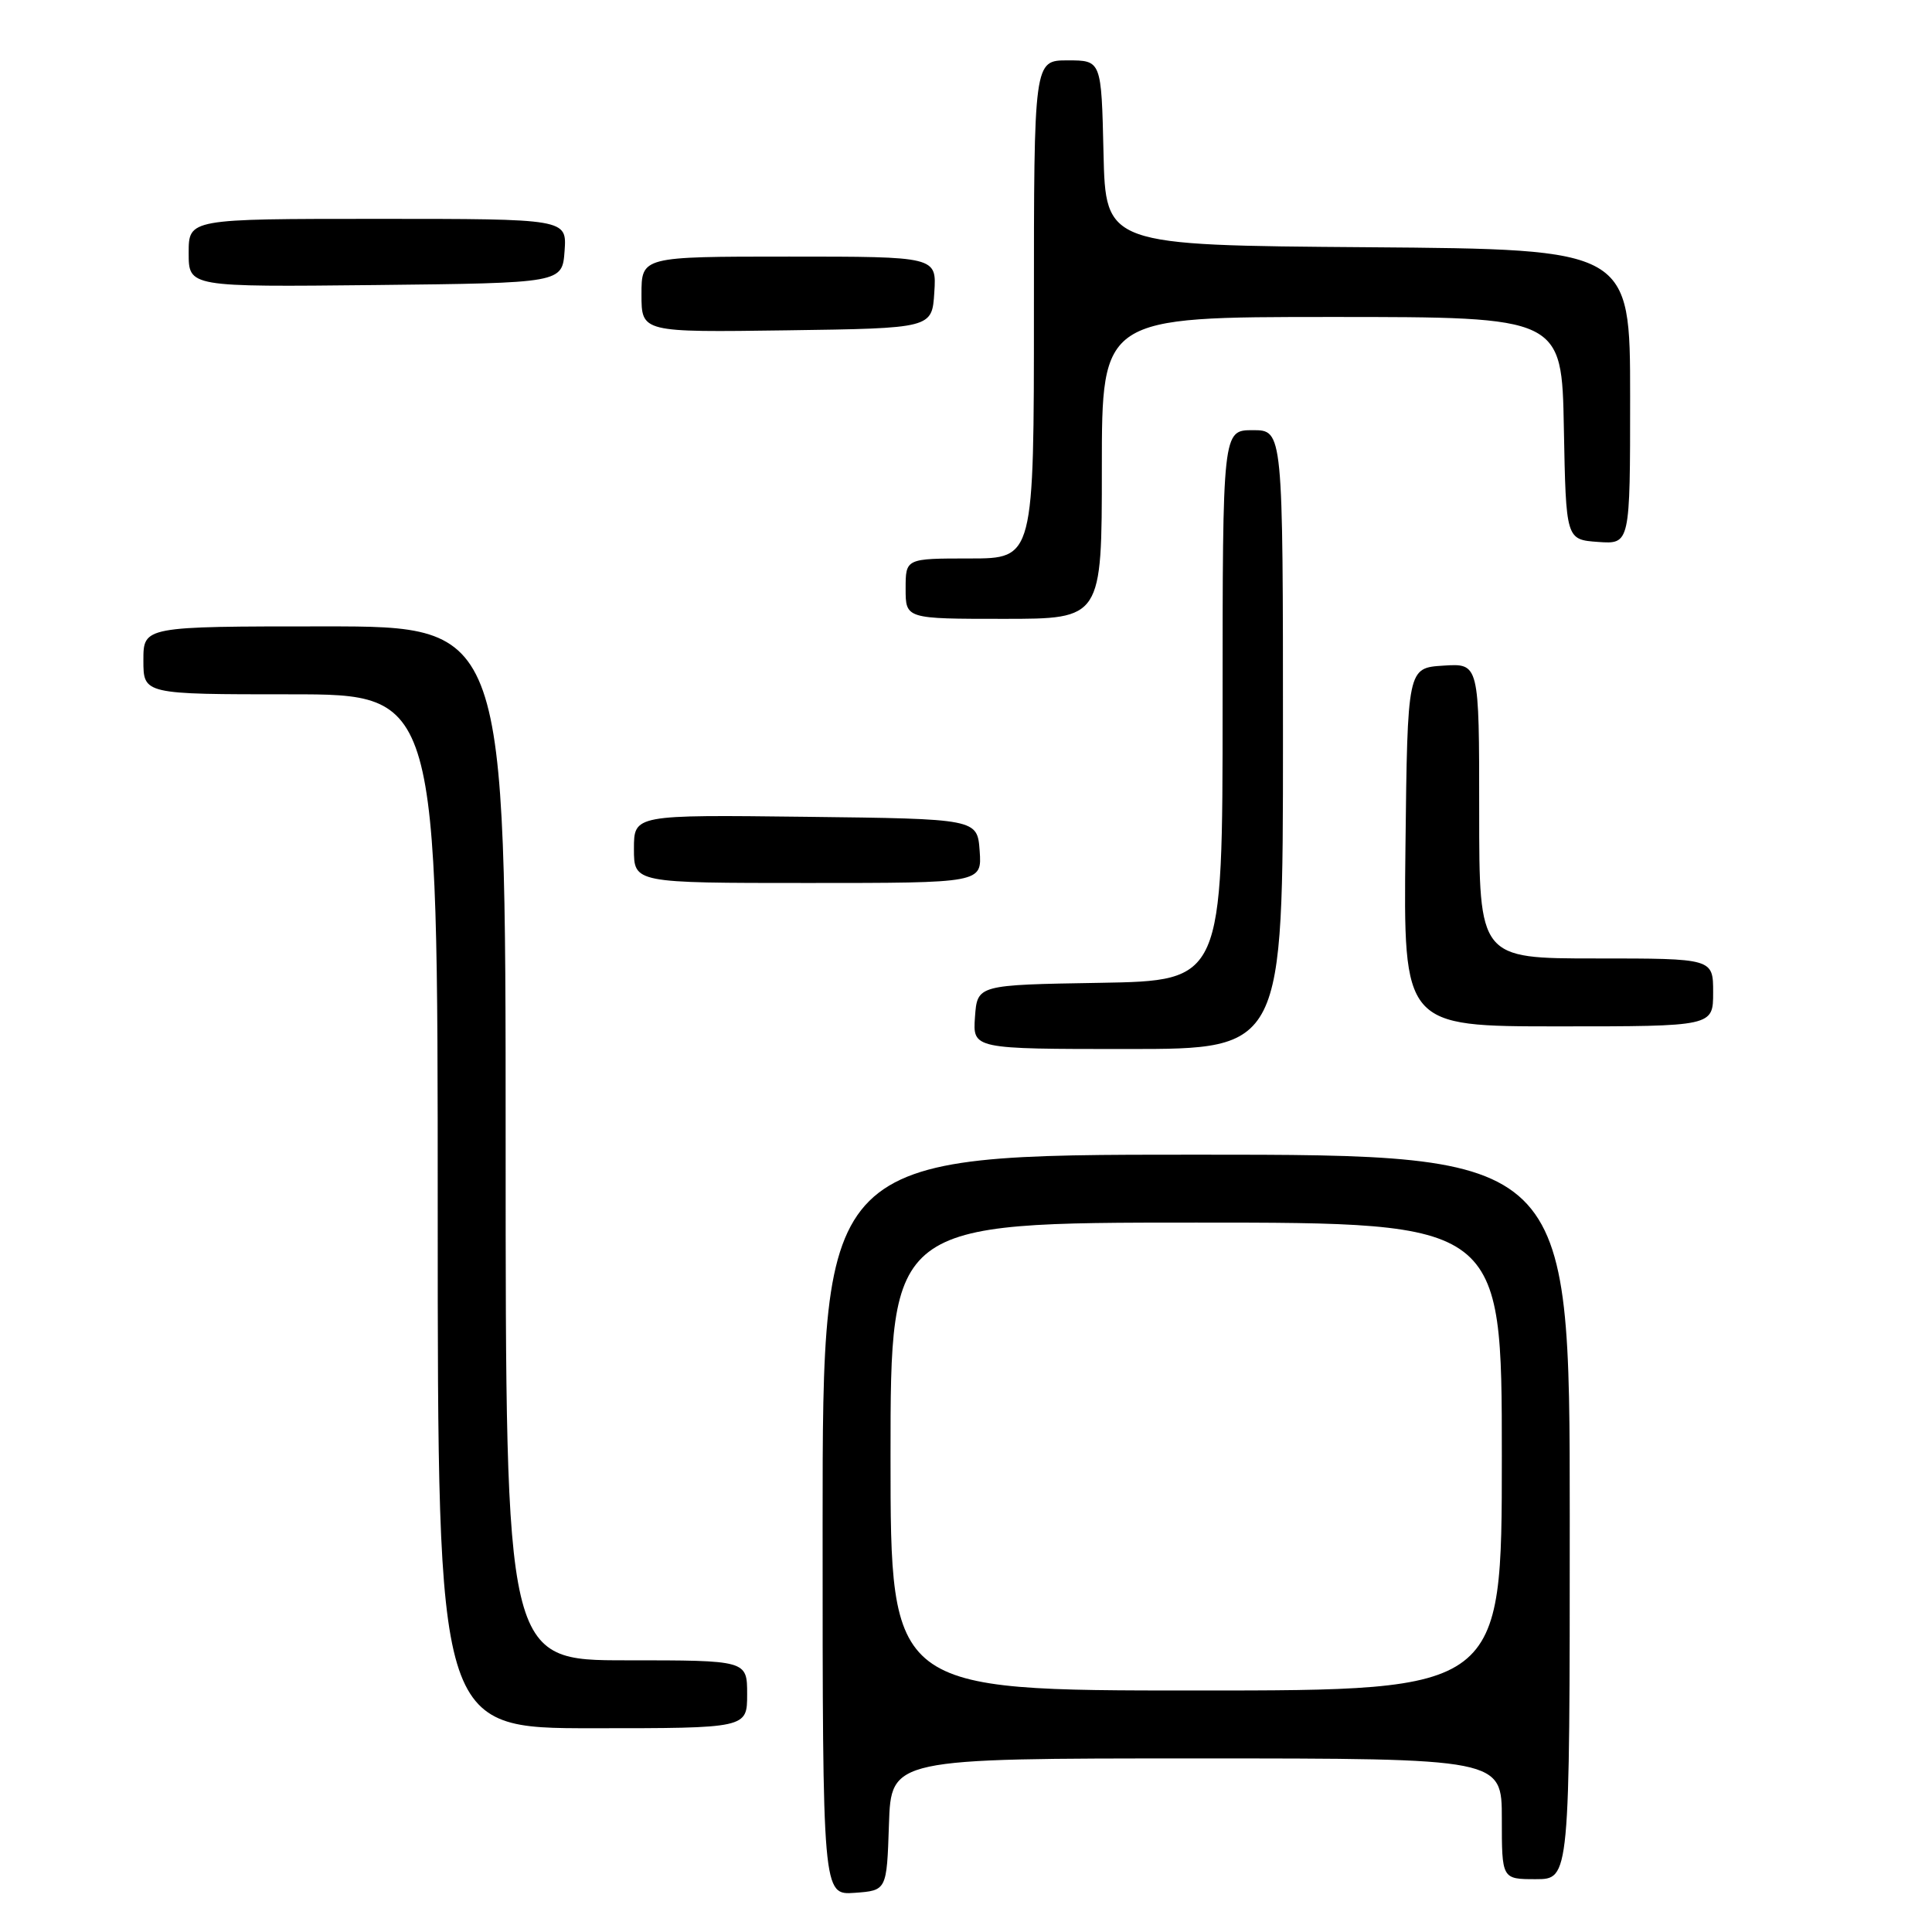 <?xml version="1.0" encoding="UTF-8" standalone="no"?>
<!DOCTYPE svg PUBLIC "-//W3C//DTD SVG 1.1//EN" "http://www.w3.org/Graphics/SVG/1.1/DTD/svg11.dtd" >
<svg xmlns="http://www.w3.org/2000/svg" xmlns:xlink="http://www.w3.org/1999/xlink" version="1.1" viewBox="0 0 256 256">
 <g >
 <path fill="currentColor"
d=" M 117.79 241.75 C 118.08 233.00 118.08 233.00 158.54 233.00 C 199.00 233.00 199.00 233.00 199.00 241.00 C 199.00 249.00 199.00 249.00 203.50 249.00 C 208.00 249.00 208.00 249.00 208.00 201.00 C 208.00 153.00 208.00 153.00 158.50 153.00 C 109.00 153.00 109.00 153.00 109.00 202.06 C 109.00 251.11 109.00 251.11 113.25 250.81 C 117.50 250.50 117.50 250.50 117.79 241.75 Z  M 99.00 224.50 C 99.00 220.00 99.00 220.00 83.00 220.00 C 67.00 220.00 67.00 220.00 67.00 151.50 C 67.00 83.00 67.00 83.00 43.00 83.00 C 19.00 83.00 19.00 83.00 19.00 87.50 C 19.00 92.00 19.00 92.00 38.50 92.00 C 58.00 92.00 58.00 92.00 58.00 160.50 C 58.00 229.00 58.00 229.00 78.50 229.00 C 99.00 229.00 99.00 229.00 99.00 224.50 Z  M 170.00 98.00 C 170.00 57.00 170.00 57.00 166.00 57.00 C 162.00 57.00 162.00 57.00 162.00 93.48 C 162.00 129.95 162.00 129.95 145.75 130.23 C 129.50 130.50 129.50 130.50 129.19 134.75 C 128.89 139.00 128.89 139.00 149.44 139.00 C 170.00 139.00 170.00 139.00 170.00 98.00 Z  M 227.00 131.50 C 227.00 127.00 227.00 127.00 211.50 127.00 C 196.00 127.00 196.00 127.00 196.00 107.45 C 196.00 87.89 196.00 87.89 191.25 88.20 C 186.50 88.50 186.50 88.50 186.23 112.25 C 185.96 136.00 185.96 136.00 206.48 136.00 C 227.00 136.00 227.00 136.00 227.00 131.50 Z  M 129.81 112.75 C 129.50 108.50 129.50 108.50 106.75 108.23 C 84.00 107.96 84.00 107.96 84.00 112.48 C 84.00 117.00 84.00 117.00 107.06 117.00 C 130.11 117.00 130.11 117.00 129.81 112.75 Z  M 146.00 62.00 C 146.00 42.00 146.00 42.00 176.47 42.00 C 206.95 42.00 206.95 42.00 207.22 56.75 C 207.50 71.50 207.50 71.50 211.75 71.81 C 216.00 72.11 216.00 72.11 216.00 52.57 C 216.00 33.03 216.00 33.03 181.25 32.76 C 146.50 32.50 146.50 32.50 146.22 20.25 C 145.94 8.00 145.94 8.00 141.47 8.00 C 137.00 8.00 137.00 8.00 137.00 41.00 C 137.00 74.00 137.00 74.00 128.50 74.00 C 120.00 74.00 120.00 74.00 120.00 78.00 C 120.00 82.00 120.00 82.00 133.00 82.00 C 146.00 82.00 146.00 82.00 146.00 62.00 Z  M 123.80 38.75 C 124.11 34.00 124.11 34.00 104.55 34.00 C 85.00 34.00 85.00 34.00 85.00 39.02 C 85.00 44.04 85.00 44.04 104.25 43.77 C 123.50 43.50 123.50 43.50 123.80 38.75 Z  M 74.81 33.25 C 75.11 29.00 75.11 29.00 50.06 29.00 C 25.00 29.00 25.00 29.00 25.00 33.52 C 25.00 38.03 25.00 38.03 49.75 37.77 C 74.50 37.50 74.50 37.50 74.81 33.25 Z  M 118.00 193.00 C 118.00 162.00 118.00 162.00 158.50 162.00 C 199.00 162.00 199.00 162.00 199.00 193.00 C 199.00 224.00 199.00 224.00 158.50 224.00 C 118.00 224.00 118.00 224.00 118.00 193.00 Z "/>
</g>
</svg>